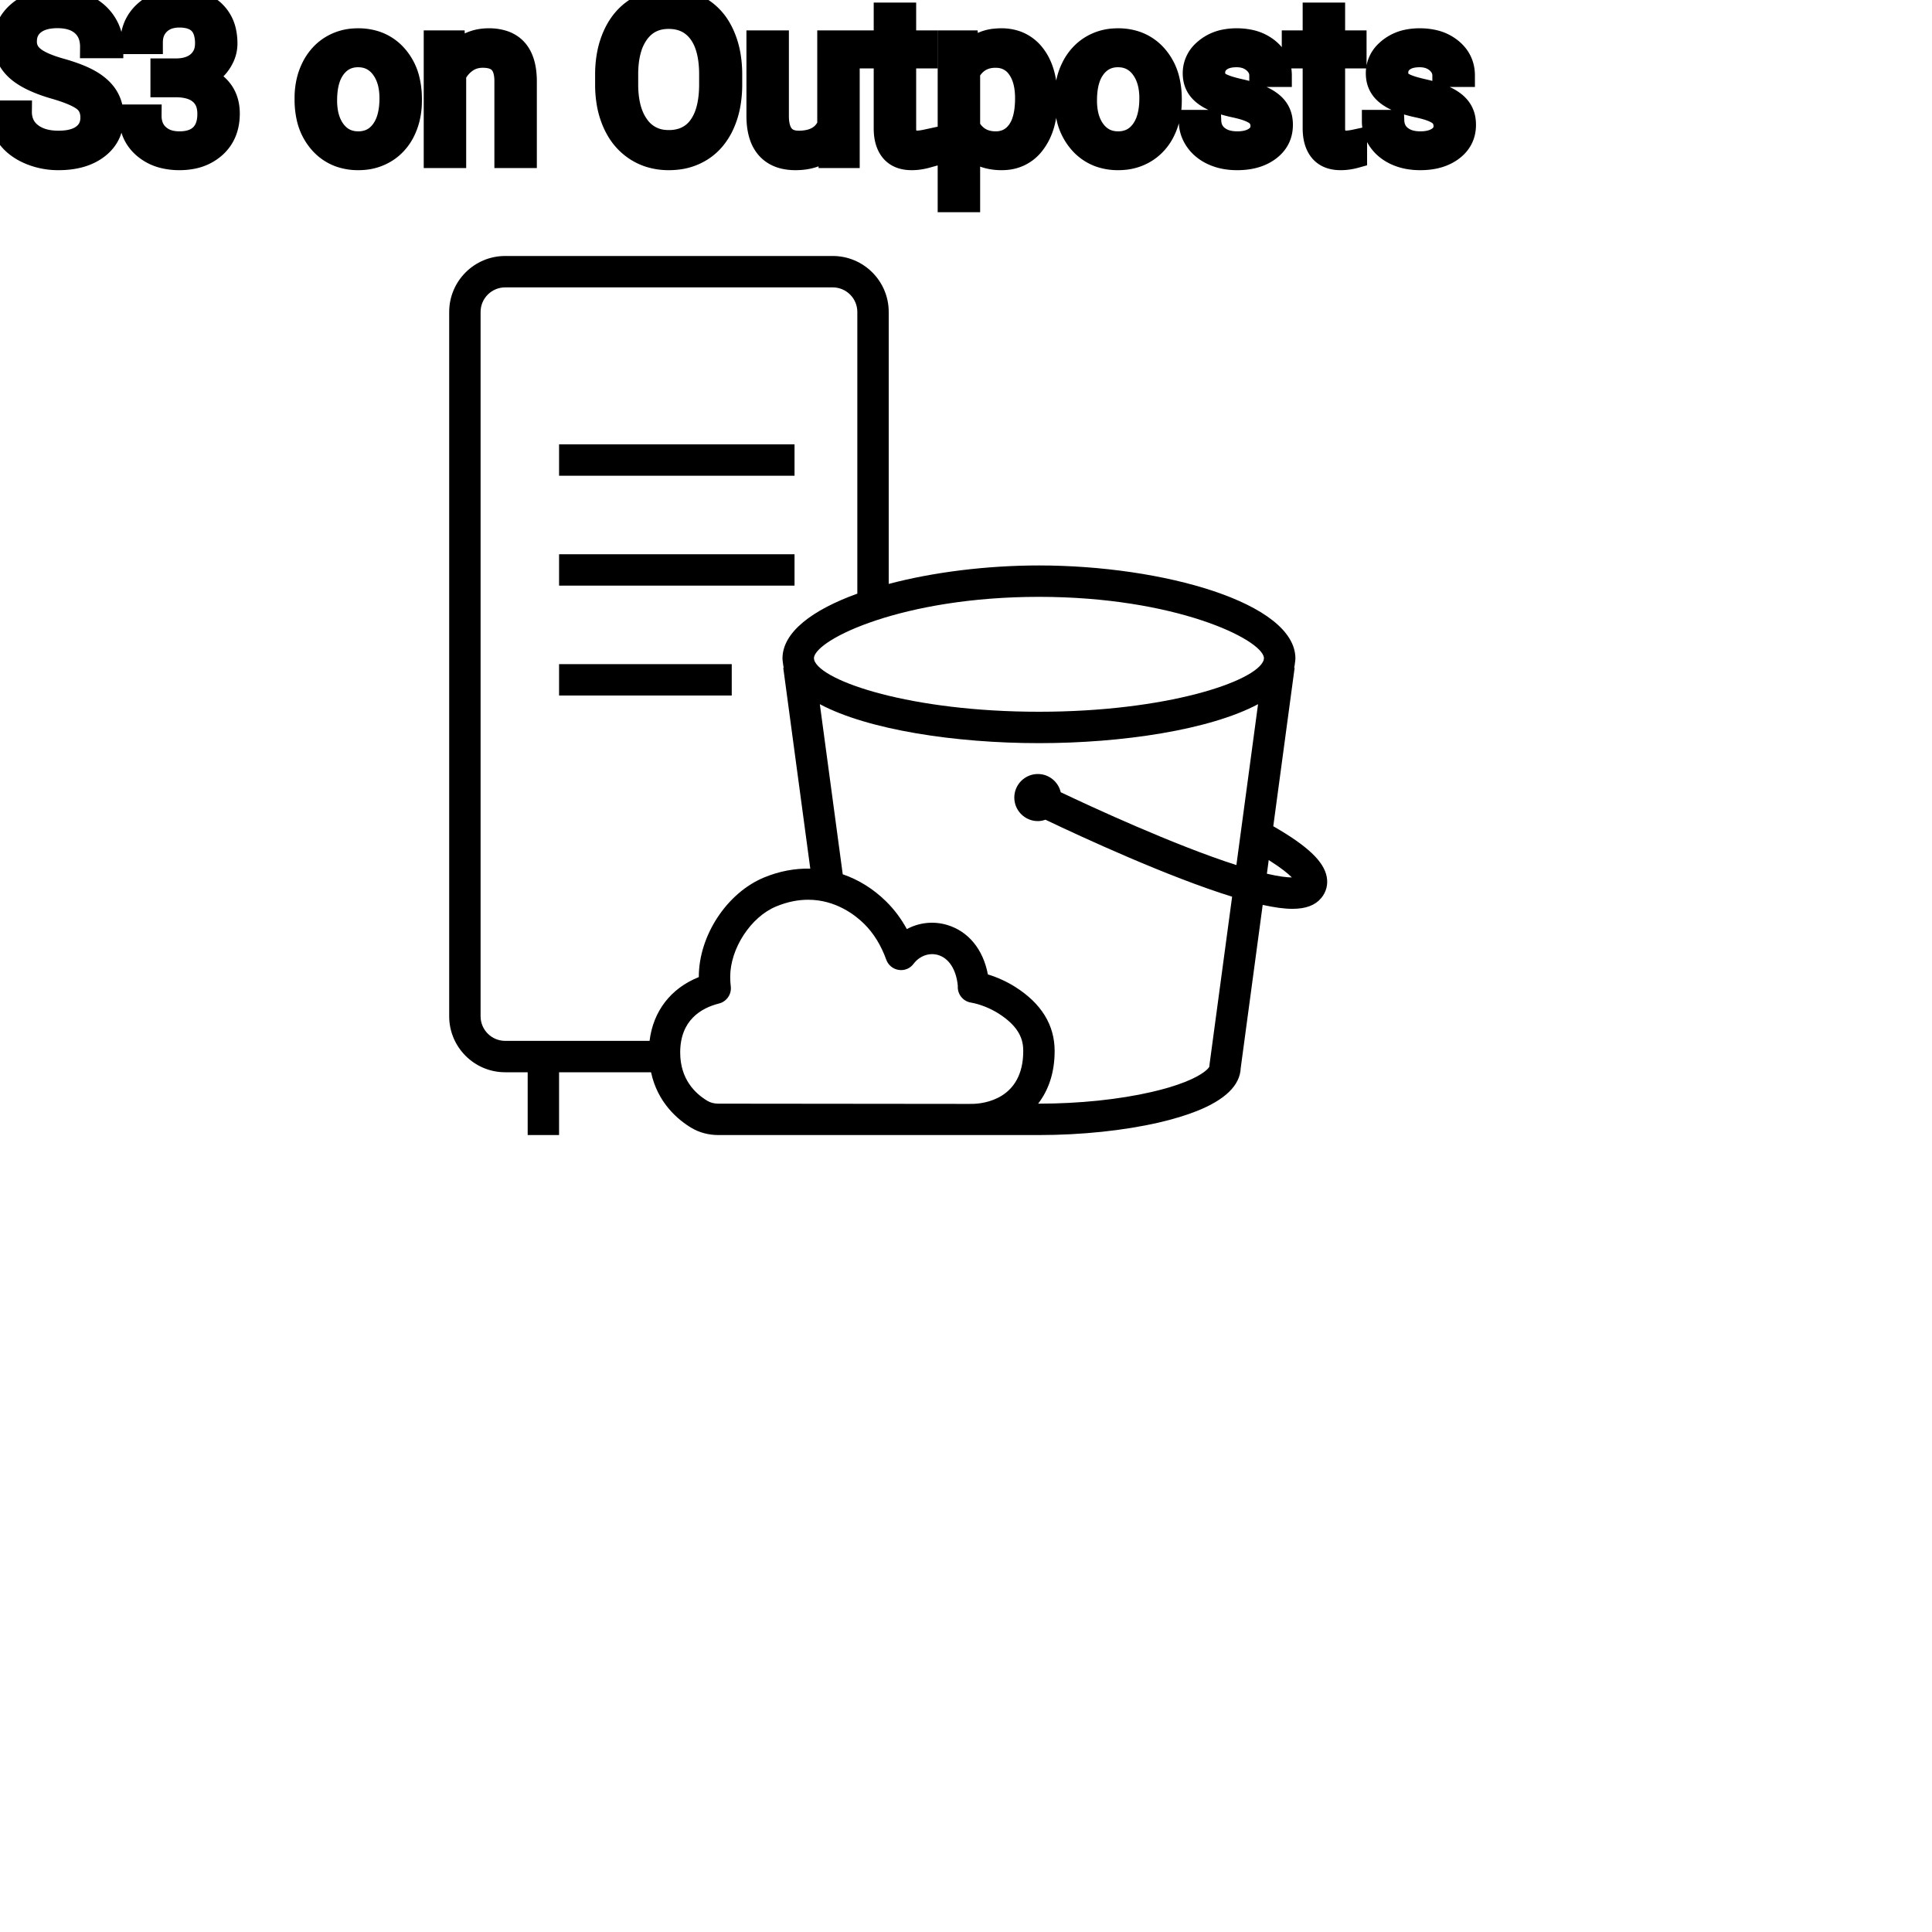 <?xml version="1.0" encoding="UTF-8"?>
<svg width="80px" height="80px" viewBox="0 0 80 80" version="1.1" xmlns="http://www.w3.org/2000/svg" xmlns:xlink="http://www.w3.org/1999/xlink">
    <title>Icon-Architecture/64/Arch_Amazon-S3-On-Outposts_Storage_64</title>
    
    <g id="Icon-Architecture/64/Arch_Amazon-S3-On-Outposts_Storage_64" stroke="none" stroke-width="1" fill="none" fill-rule="evenodd">
        
        <g id="Icon-Service/64/Amazon-S3-On-Outposts_64" transform="translate(16, 8), scale(.65)" fill="#000000">
            <path d="M57.682,43.59 C57.452,43.353 57.013,42.988 56.208,42.482 L56.091,43.352 C56.879,43.535 57.379,43.587 57.682,43.59 L57.682,43.59 Z M55.905,29.597 C55.768,28.407 50.233,25.714 41.569,25.714 C32.906,25.714 27.371,28.407 27.235,29.597 L27.254,29.75 C27.726,31.106 33.447,33.034 41.569,33.034 C49.693,33.034 55.413,31.106 55.885,29.75 L55.905,29.597 Z M55.528,32.552 C52.462,34.186 46.889,35.034 41.569,35.034 C36.249,35.034 30.676,34.186 27.612,32.552 L29.071,43.388 C30.074,43.732 31.016,44.31 31.84,45.123 C32.352,45.628 32.791,46.216 33.155,46.879 C33.929,46.463 34.84,46.355 35.713,46.613 C37.075,47.016 38.016,48.172 38.317,49.767 C38.917,49.949 39.524,50.225 40.057,50.562 C41.725,51.617 42.57,52.99 42.57,54.644 C42.57,55.992 42.203,57.109 41.519,58 L41.569,58 C44.125,58 46.678,57.735 48.756,57.254 C49.561,57.069 50.272,56.855 50.87,56.619 C52.044,56.154 52.397,55.74 52.428,55.632 C52.428,55.588 52.429,55.561 52.435,55.517 L53.876,44.816 C49.773,43.546 44.298,41.015 41.985,39.912 C41.832,39.965 41.671,40 41.5,40 C40.673,40 40,39.327 40,38.5 C40,37.673 40.673,37 41.5,37 C42.21,37 42.804,37.497 42.958,38.161 C44.822,39.047 50.153,41.521 54.148,42.801 L55.528,32.552 Z M40.57,54.644 C40.57,53.996 40.39,53.139 38.988,52.252 C38.454,51.915 37.797,51.656 37.232,51.56 C36.719,51.474 36.364,51.01 36.402,50.502 C36.307,49.47 35.841,48.736 35.146,48.531 C34.579,48.365 33.965,48.584 33.584,49.091 C33.365,49.385 33.004,49.539 32.636,49.48 C32.272,49.425 31.968,49.175 31.843,48.829 C31.513,47.911 31.039,47.143 30.435,46.546 C29.889,46.007 28.639,45.01 26.869,45.01 C26.245,45.01 25.559,45.133 24.816,45.443 C23.209,46.112 21.902,48.121 21.902,49.919 C21.902,50.125 21.913,50.329 21.938,50.528 C21.999,51.029 21.678,51.497 21.189,51.62 C20.061,51.903 18.716,52.675 18.716,54.742 C18.716,56.436 19.663,57.354 20.458,57.826 C20.649,57.94 20.884,57.999 21.139,58 L37.048,58.016 C37.107,58.016 37.215,58.015 37.362,58.014 C38.028,57.998 40.57,57.733 40.57,54.644 L40.57,54.644 Z M19.902,49.937 L19.902,49.919 C19.902,47.3 21.683,44.582 24.046,43.597 C25.026,43.188 26.026,43.007 27.003,43.026 L25.282,30.239 L25.315,30.235 C25.313,30.226 25.307,30.218 25.305,30.21 C25.294,30.17 25.286,30.128 25.282,30.086 L25.241,29.771 C25.235,29.728 25.232,29.685 25.232,29.642 C25.232,27.957 27.151,26.539 30,25.51 L30,7.565 C30,6.702 29.298,6 28.435,6 L7.566,6 C6.703,6 6,6.702 6,7.565 L6,52.435 C6,53.298 6.703,54 7.566,54 L16.765,54 C16.996,52.105 18.119,50.649 19.902,49.937 L19.902,49.937 Z M21.137,60 C20.524,59.999 19.936,59.842 19.437,59.546 C18.588,59.042 17.276,57.953 16.859,56 L11,56 L11,60 L9,60 L9,56 L7.566,56 C5.6,56 4,54.401 4,52.435 L4,7.565 C4,5.599 5.6,4 7.566,4 L28.435,4 C30.401,4 32,5.599 32,7.565 L32,24.89 C34.845,24.139 38.252,23.714 41.569,23.714 C49.459,23.714 57.908,26.096 57.908,29.642 C57.908,29.685 57.905,29.728 57.899,29.771 L57.858,30.086 C57.853,30.128 57.845,30.17 57.834,30.21 C57.832,30.218 57.827,30.226 57.825,30.235 L57.858,30.239 L56.498,40.327 C58.681,41.583 59.719,42.565 59.904,43.553 C59.995,44.045 59.87,44.526 59.548,44.907 C59.166,45.362 58.578,45.589 57.711,45.589 C57.192,45.589 56.561,45.5 55.824,45.338 L54.424,55.729 C54.382,56.831 53.434,57.756 51.605,58.479 C50.913,58.752 50.107,58.995 49.206,59.203 C46.985,59.716 44.273,60 41.569,60 C40.676,60 38.252,59.996 37.351,60 L21.137,60 Z M11,25 L26,25 L26,23 L11,23 L11,25 Z M11,32 L22,32 L22,30 L11,30 L11,32 Z M11,18 L26,18 L26,16 L11,16 L11,18 Z" id="Fill-1"></path>
        </g>
    </g><g transform="translate(12vw, 80vh)" id="svgGroup" stroke-linecap="round" fill-rule="evenodd" font-size="9pt" stroke="#000" stroke-width="0.25mm" fill="#000" style="stroke:#000;stroke-width:0.25mm;fill:#000"><path d="M 4.636 1.938 L 3.788 1.938 A 1.466 1.466 0 0 0 3.738 1.546 A 1.066 1.066 0 0 0 3.419 1.026 A 1.211 1.211 0 0 0 2.95 0.77 Q 2.698 0.694 2.378 0.694 A 2.286 2.286 0 0 0 1.998 0.724 Q 1.796 0.758 1.633 0.831 A 1.101 1.101 0 0 0 1.404 0.969 A 0.892 0.892 0 0 0 1.059 1.624 A 1.267 1.267 0 0 0 1.055 1.732 A 0.806 0.806 0 0 0 1.323 2.337 A 1.134 1.134 0 0 0 1.387 2.393 A 1.562 1.562 0 0 0 1.625 2.549 Q 1.955 2.73 2.516 2.887 A 8.228 8.228 0 0 1 2.981 3.032 Q 3.216 3.113 3.41 3.2 A 3.297 3.297 0 0 1 3.764 3.382 A 2.342 2.342 0 0 1 4.103 3.626 Q 4.293 3.792 4.415 3.985 A 1.45 1.45 0 0 1 4.432 4.012 A 1.498 1.498 0 0 1 4.628 4.568 A 1.948 1.948 0 0 1 4.65 4.86 A 1.606 1.606 0 0 1 4.527 5.497 Q 4.382 5.838 4.064 6.09 A 1.886 1.886 0 0 1 4.043 6.106 Q 3.437 6.574 2.422 6.574 A 3.023 3.023 0 0 1 1.281 6.36 A 2.917 2.917 0 0 1 1.191 6.322 A 2.383 2.383 0 0 1 0.713 6.044 A 1.874 1.874 0 0 1 0.31 5.629 A 1.689 1.689 0 0 1 0 4.632 L 0.848 4.632 A 1.261 1.261 0 0 0 0.918 5.059 A 1.074 1.074 0 0 0 1.277 5.548 Q 1.661 5.85 2.278 5.881 A 2.87 2.87 0 0 0 2.422 5.884 A 2.628 2.628 0 0 0 2.809 5.858 Q 3.005 5.828 3.164 5.767 A 1.129 1.129 0 0 0 3.445 5.612 Q 3.801 5.339 3.801 4.869 A 1.074 1.074 0 0 0 3.759 4.559 A 0.816 0.816 0 0 0 3.472 4.142 Q 3.142 3.885 2.277 3.634 Q 1.191 3.322 0.697 2.868 Q 0.202 2.413 0.202 1.745 Q 0.202 0.989 0.807 0.494 A 2.121 2.121 0 0 1 1.697 0.071 A 3.087 3.087 0 0 1 2.378 0 A 2.913 2.913 0 0 1 3.038 0.072 A 2.372 2.372 0 0 1 3.553 0.255 A 2.051 2.051 0 0 1 4.084 0.626 A 1.834 1.834 0 0 1 4.353 0.958 A 1.798 1.798 0 0 1 4.636 1.938 Z M 6.702 3.555 L 6.702 2.892 L 7.313 2.892 Q 7.77 2.885 8.072 2.697 A 1.045 1.045 0 0 0 8.218 2.588 A 0.97 0.97 0 0 0 8.538 1.961 A 1.373 1.373 0 0 0 8.548 1.793 A 1.626 1.626 0 0 0 8.492 1.348 Q 8.35 0.849 7.842 0.716 A 1.645 1.645 0 0 0 7.427 0.668 A 1.495 1.495 0 0 0 7.065 0.71 A 1.044 1.044 0 0 0 6.585 0.969 A 1.004 1.004 0 0 0 6.283 1.58 A 1.405 1.405 0 0 0 6.271 1.767 L 5.458 1.767 A 1.698 1.698 0 0 1 5.613 1.036 A 1.68 1.68 0 0 1 6.014 0.503 A 1.924 1.924 0 0 1 7.066 0.024 A 2.615 2.615 0 0 1 7.427 0 A 2.758 2.758 0 0 1 8.003 0.057 Q 8.371 0.135 8.649 0.323 A 1.593 1.593 0 0 1 8.846 0.479 A 1.57 1.57 0 0 1 9.313 1.326 A 2.336 2.336 0 0 1 9.36 1.811 A 1.332 1.332 0 0 1 9.208 2.422 A 1.725 1.725 0 0 1 9.09 2.619 A 1.624 1.624 0 0 1 8.39 3.188 A 1.952 1.952 0 0 1 8.354 3.204 A 1.81 1.81 0 0 1 8.789 3.404 A 1.44 1.44 0 0 1 9.169 3.757 Q 9.457 4.144 9.457 4.702 Q 9.457 5.564 8.895 6.069 A 1.935 1.935 0 0 1 7.938 6.529 A 2.738 2.738 0 0 1 7.431 6.574 A 2.716 2.716 0 0 1 6.785 6.501 A 1.936 1.936 0 0 1 5.966 6.087 Q 5.401 5.599 5.401 4.799 L 6.218 4.799 A 1.255 1.255 0 0 0 6.269 5.163 A 0.978 0.978 0 0 0 6.548 5.608 A 1.113 1.113 0 0 0 7.062 5.872 A 1.643 1.643 0 0 0 7.431 5.911 Q 8.02 5.911 8.332 5.603 Q 8.62 5.32 8.642 4.809 A 2.011 2.011 0 0 0 8.644 4.72 A 1.451 1.451 0 0 0 8.605 4.37 A 0.962 0.962 0 0 0 8.301 3.863 A 1.13 1.13 0 0 0 7.913 3.646 Q 7.656 3.56 7.313 3.555 L 6.702 3.555 Z M 53.02 3.129 L 52.203 3.129 Q 52.203 2.795 51.919 2.553 Q 51.636 2.312 51.205 2.312 Q 50.761 2.312 50.511 2.505 A 0.653 0.653 0 0 0 50.336 2.704 Q 50.263 2.835 50.26 3 A 0.771 0.771 0 0 0 50.26 3.01 A 0.588 0.588 0 0 0 50.29 3.203 A 0.48 0.48 0 0 0 50.493 3.454 A 1.093 1.093 0 0 0 50.644 3.533 Q 50.808 3.605 51.063 3.673 A 6.581 6.581 0 0 0 51.335 3.74 A 6.318 6.318 0 0 1 51.743 3.845 Q 52.079 3.944 52.321 4.065 A 1.901 1.901 0 0 1 52.577 4.218 Q 52.714 4.315 52.812 4.429 A 1.06 1.06 0 0 1 52.882 4.52 A 1.024 1.024 0 0 1 53.044 4.927 A 1.388 1.388 0 0 1 53.064 5.168 Q 53.064 5.805 52.554 6.19 Q 52.072 6.554 51.318 6.573 A 3.337 3.337 0 0 1 51.232 6.574 A 2.746 2.746 0 0 1 50.697 6.525 A 2.124 2.124 0 0 1 50.221 6.372 A 1.771 1.771 0 0 1 49.787 6.094 A 1.54 1.54 0 0 1 49.533 5.807 Q 49.285 5.445 49.285 5.023 L 50.098 5.023 A 0.932 0.932 0 0 0 50.171 5.348 A 0.827 0.827 0 0 0 50.425 5.671 A 1.072 1.072 0 0 0 50.827 5.864 Q 50.982 5.903 51.163 5.91 A 2.013 2.013 0 0 0 51.232 5.911 A 1.863 1.863 0 0 0 51.527 5.889 Q 51.689 5.863 51.82 5.806 A 0.941 0.941 0 0 0 51.972 5.724 A 0.689 0.689 0 0 0 52.137 5.574 A 0.554 0.554 0 0 0 52.251 5.225 A 0.698 0.698 0 0 0 52.215 4.994 A 0.581 0.581 0 0 0 52.003 4.713 A 1.05 1.05 0 0 0 51.834 4.615 Q 51.645 4.524 51.35 4.449 A 5.392 5.392 0 0 0 51.137 4.399 A 6.342 6.342 0 0 1 50.776 4.311 Q 50.406 4.209 50.157 4.083 Q 49.858 3.93 49.688 3.731 A 1.017 1.017 0 0 1 49.621 3.643 Q 49.447 3.388 49.447 3.037 A 1.206 1.206 0 0 1 49.846 2.132 A 1.694 1.694 0 0 1 49.942 2.048 A 1.752 1.752 0 0 1 50.725 1.688 A 2.471 2.471 0 0 1 51.205 1.644 A 2.559 2.559 0 0 1 51.769 1.702 A 1.757 1.757 0 0 1 52.517 2.061 Q 53.02 2.479 53.02 3.129 Z M 60.601 3.129 L 59.783 3.129 Q 59.783 2.795 59.5 2.553 Q 59.216 2.312 58.786 2.312 Q 58.342 2.312 58.091 2.505 A 0.653 0.653 0 0 0 57.916 2.704 Q 57.843 2.835 57.841 3 A 0.771 0.771 0 0 0 57.841 3.01 A 0.588 0.588 0 0 0 57.871 3.203 A 0.48 0.48 0 0 0 58.074 3.454 A 1.093 1.093 0 0 0 58.224 3.533 Q 58.388 3.605 58.644 3.673 A 6.581 6.581 0 0 0 58.915 3.74 A 6.318 6.318 0 0 1 59.323 3.845 Q 59.66 3.944 59.902 4.065 A 1.901 1.901 0 0 1 60.158 4.218 Q 60.295 4.315 60.392 4.429 A 1.06 1.06 0 0 1 60.462 4.52 A 1.024 1.024 0 0 1 60.625 4.927 A 1.388 1.388 0 0 1 60.645 5.168 Q 60.645 5.805 60.135 6.19 Q 59.653 6.554 58.899 6.573 A 3.337 3.337 0 0 1 58.812 6.574 A 2.746 2.746 0 0 1 58.278 6.525 A 2.124 2.124 0 0 1 57.801 6.372 A 1.771 1.771 0 0 1 57.368 6.094 A 1.54 1.54 0 0 1 57.114 5.807 Q 56.865 5.445 56.865 5.023 L 57.678 5.023 A 0.932 0.932 0 0 0 57.752 5.348 A 0.827 0.827 0 0 0 58.006 5.671 A 1.072 1.072 0 0 0 58.408 5.864 Q 58.562 5.903 58.744 5.91 A 2.013 2.013 0 0 0 58.812 5.911 A 1.863 1.863 0 0 0 59.108 5.889 Q 59.269 5.863 59.401 5.806 A 0.941 0.941 0 0 0 59.553 5.724 A 0.689 0.689 0 0 0 59.717 5.574 A 0.554 0.554 0 0 0 59.832 5.225 A 0.698 0.698 0 0 0 59.795 4.994 A 0.581 0.581 0 0 0 59.583 4.713 A 1.05 1.05 0 0 0 59.415 4.615 Q 59.226 4.524 58.931 4.449 A 5.392 5.392 0 0 0 58.718 4.399 A 6.342 6.342 0 0 1 58.357 4.311 Q 57.987 4.209 57.738 4.083 Q 57.439 3.93 57.268 3.731 A 1.017 1.017 0 0 1 57.202 3.643 Q 57.028 3.388 57.028 3.037 A 1.206 1.206 0 0 1 57.427 2.132 A 1.694 1.694 0 0 1 57.522 2.048 A 1.752 1.752 0 0 1 58.305 1.688 A 2.471 2.471 0 0 1 58.786 1.644 A 2.559 2.559 0 0 1 59.349 1.702 A 1.757 1.757 0 0 1 60.098 2.061 Q 60.601 2.479 60.601 3.129 Z M 18.018 1.732 L 18.787 1.732 L 18.813 2.329 Q 19.349 1.654 20.209 1.644 A 2.234 2.234 0 0 1 20.237 1.644 A 1.905 1.905 0 0 1 20.87 1.74 Q 21.712 2.037 21.755 3.242 A 3.668 3.668 0 0 1 21.757 3.344 L 21.757 6.486 L 20.944 6.486 L 20.944 3.34 A 1.837 1.837 0 0 0 20.922 3.06 Q 20.872 2.753 20.709 2.58 Q 20.523 2.381 20.17 2.343 A 1.66 1.66 0 0 0 19.991 2.334 A 1.253 1.253 0 0 0 19.577 2.4 A 1.123 1.123 0 0 0 19.297 2.545 A 1.432 1.432 0 0 0 18.831 3.098 L 18.831 6.486 L 18.018 6.486 L 18.018 1.732 Z M 34.352 6.486 L 34.335 6.016 A 1.526 1.526 0 0 1 33.509 6.511 Q 33.258 6.572 32.961 6.574 A 2.996 2.996 0 0 1 32.942 6.574 A 2.086 2.086 0 0 1 32.482 6.527 Q 32.051 6.429 31.784 6.133 A 1.41 1.41 0 0 1 31.501 5.635 Q 31.384 5.292 31.381 4.825 L 31.381 1.732 L 32.194 1.732 L 32.194 4.803 Q 32.194 5.773 32.902 5.873 A 1.229 1.229 0 0 0 33.073 5.884 A 1.927 1.927 0 0 0 33.524 5.835 Q 34.087 5.7 34.313 5.19 L 34.313 1.732 L 35.126 1.732 L 35.126 6.486 L 34.352 6.486 Z M 43.317 4.087 L 43.317 4.162 Q 43.317 5.247 42.82 5.911 A 1.57 1.57 0 0 1 41.682 6.564 A 2.013 2.013 0 0 1 41.476 6.574 A 2.196 2.196 0 0 1 40.89 6.5 A 1.598 1.598 0 0 1 40.113 6.025 L 40.113 8.315 L 39.3 8.315 L 39.3 1.732 L 40.043 1.732 L 40.083 2.259 A 1.619 1.619 0 0 1 41.222 1.656 A 2.319 2.319 0 0 1 41.463 1.644 A 1.829 1.829 0 0 1 42.1 1.75 A 1.597 1.597 0 0 1 42.818 2.29 Q 43.317 2.936 43.317 4.087 Z M 30.261 3.089 L 30.261 3.494 A 4.729 4.729 0 0 1 30.196 4.297 A 3.455 3.455 0 0 1 29.944 5.135 A 2.648 2.648 0 0 1 29.548 5.77 A 2.226 2.226 0 0 1 29.048 6.205 A 2.362 2.362 0 0 1 28.029 6.556 A 2.993 2.993 0 0 1 27.694 6.574 A 2.618 2.618 0 0 1 26.888 6.454 A 2.313 2.313 0 0 1 26.354 6.203 A 2.392 2.392 0 0 1 25.554 5.351 A 2.953 2.953 0 0 1 25.447 5.144 A 3.426 3.426 0 0 1 25.17 4.225 A 4.535 4.535 0 0 1 25.115 3.551 L 25.115 3.089 A 4.52 4.52 0 0 1 25.19 2.246 A 3.461 3.461 0 0 1 25.436 1.459 Q 25.756 0.752 26.343 0.376 A 2.389 2.389 0 0 1 27.499 0.006 A 2.92 2.92 0 0 1 27.686 0 A 2.702 2.702 0 0 1 28.462 0.108 A 2.318 2.318 0 0 1 29.041 0.371 A 2.31 2.31 0 0 1 29.815 1.193 A 2.912 2.912 0 0 1 29.944 1.448 A 3.525 3.525 0 0 1 30.205 2.341 A 4.763 4.763 0 0 1 30.261 3.089 Z M 36.651 0.58 L 37.464 0.58 L 37.464 1.732 L 38.351 1.732 L 38.351 2.36 L 37.464 2.36 L 37.464 5.309 Q 37.464 5.594 37.582 5.737 Q 37.701 5.88 37.986 5.88 A 1.046 1.046 0 0 0 38.084 5.875 Q 38.187 5.865 38.326 5.837 A 4.024 4.024 0 0 0 38.373 5.827 L 38.373 6.486 A 2.463 2.463 0 0 1 37.94 6.566 A 2.157 2.157 0 0 1 37.749 6.574 Q 37.302 6.574 37.035 6.352 A 0.856 0.856 0 0 1 36.927 6.245 Q 36.7 5.974 36.659 5.516 A 2.351 2.351 0 0 1 36.651 5.309 L 36.651 2.36 L 35.785 2.36 L 35.785 1.732 L 36.651 1.732 L 36.651 0.58 Z M 54.413 0.58 L 55.226 0.58 L 55.226 1.732 L 56.114 1.732 L 56.114 2.36 L 55.226 2.36 L 55.226 5.309 Q 55.226 5.594 55.345 5.737 Q 55.464 5.88 55.749 5.88 A 1.046 1.046 0 0 0 55.847 5.875 Q 55.949 5.865 56.089 5.837 A 4.024 4.024 0 0 0 56.136 5.827 L 56.136 6.486 A 2.463 2.463 0 0 1 55.703 6.566 A 2.157 2.157 0 0 1 55.512 6.574 Q 55.065 6.574 54.798 6.352 A 0.856 0.856 0 0 1 54.69 6.245 Q 54.463 5.974 54.422 5.516 A 2.351 2.351 0 0 1 54.413 5.309 L 54.413 2.36 L 53.548 2.36 L 53.548 1.732 L 54.413 1.732 L 54.413 0.58 Z M 12.67 4.122 L 12.67 4.065 A 3.057 3.057 0 0 1 12.756 3.323 A 2.573 2.573 0 0 1 12.944 2.808 A 2.16 2.16 0 0 1 13.359 2.223 A 1.957 1.957 0 0 1 13.709 1.947 A 2.036 2.036 0 0 1 14.653 1.65 A 2.491 2.491 0 0 1 14.827 1.644 A 2.277 2.277 0 0 1 15.581 1.763 A 1.937 1.937 0 0 1 16.398 2.316 A 2.29 2.29 0 0 1 16.917 3.345 A 3.373 3.373 0 0 1 16.998 4.105 L 16.998 4.162 A 3.114 3.114 0 0 1 16.919 4.878 A 2.577 2.577 0 0 1 16.732 5.408 A 2.056 2.056 0 0 1 16.205 6.098 A 2.001 2.001 0 0 1 15.972 6.267 A 2.045 2.045 0 0 1 15.052 6.565 A 2.529 2.529 0 0 1 14.836 6.574 A 2.262 2.262 0 0 1 14.086 6.455 A 1.938 1.938 0 0 1 13.269 5.902 A 2.297 2.297 0 0 1 12.744 4.847 A 3.357 3.357 0 0 1 12.67 4.122 Z M 44.134 4.122 L 44.134 4.065 A 3.057 3.057 0 0 1 44.221 3.323 A 2.573 2.573 0 0 1 44.409 2.808 A 2.16 2.16 0 0 1 44.824 2.223 A 1.957 1.957 0 0 1 45.174 1.947 A 2.036 2.036 0 0 1 46.118 1.65 A 2.491 2.491 0 0 1 46.292 1.644 A 2.277 2.277 0 0 1 47.045 1.763 A 1.937 1.937 0 0 1 47.863 2.316 A 2.29 2.29 0 0 1 48.382 3.345 A 3.373 3.373 0 0 1 48.463 4.105 L 48.463 4.162 A 3.114 3.114 0 0 1 48.384 4.878 A 2.577 2.577 0 0 1 48.197 5.408 A 2.056 2.056 0 0 1 47.67 6.098 A 2.001 2.001 0 0 1 47.437 6.267 A 2.045 2.045 0 0 1 46.517 6.565 A 2.529 2.529 0 0 1 46.301 6.574 A 2.262 2.262 0 0 1 45.551 6.455 A 1.938 1.938 0 0 1 44.734 5.902 A 2.297 2.297 0 0 1 44.209 4.847 A 3.357 3.357 0 0 1 44.134 4.122 Z M 29.422 3.555 L 29.422 3.081 A 4.551 4.551 0 0 0 29.377 2.421 Q 29.328 2.087 29.225 1.815 A 1.944 1.944 0 0 0 28.965 1.334 Q 28.507 0.725 27.686 0.725 Q 26.886 0.725 26.427 1.334 A 2.112 2.112 0 0 0 26.102 1.982 Q 26.014 2.264 25.978 2.6 A 4.531 4.531 0 0 0 25.954 3.024 L 25.954 3.494 A 4.254 4.254 0 0 0 26.004 4.167 Q 26.062 4.525 26.185 4.816 A 2.039 2.039 0 0 0 26.418 5.227 A 1.472 1.472 0 0 0 27.485 5.847 A 1.931 1.931 0 0 0 27.694 5.858 A 1.79 1.79 0 0 0 28.253 5.775 A 1.423 1.423 0 0 0 28.96 5.263 A 2.017 2.017 0 0 0 29.261 4.668 Q 29.414 4.198 29.422 3.555 Z M 13.487 4.162 A 2.772 2.772 0 0 0 13.534 4.69 Q 13.595 5.001 13.732 5.246 A 1.545 1.545 0 0 0 13.854 5.432 Q 14.221 5.911 14.836 5.911 A 1.269 1.269 0 0 0 15.326 5.819 Q 15.605 5.704 15.807 5.442 A 1.471 1.471 0 0 0 15.82 5.425 A 1.648 1.648 0 0 0 16.075 4.908 Q 16.144 4.681 16.17 4.409 A 3.655 3.655 0 0 0 16.185 4.065 A 2.687 2.687 0 0 0 16.134 3.525 Q 16.066 3.195 15.909 2.936 A 1.586 1.586 0 0 0 15.814 2.797 A 1.231 1.231 0 0 0 15.399 2.442 Q 15.146 2.312 14.827 2.312 Q 14.237 2.312 13.871 2.771 A 1.515 1.515 0 0 0 13.856 2.791 A 1.589 1.589 0 0 0 13.604 3.288 Q 13.534 3.509 13.506 3.775 A 3.676 3.676 0 0 0 13.487 4.162 Z M 44.952 4.162 A 2.772 2.772 0 0 0 44.999 4.69 Q 45.06 5.001 45.197 5.246 A 1.545 1.545 0 0 0 45.319 5.432 Q 45.686 5.911 46.301 5.911 A 1.269 1.269 0 0 0 46.79 5.819 Q 47.07 5.704 47.272 5.442 A 1.471 1.471 0 0 0 47.285 5.425 A 1.648 1.648 0 0 0 47.54 4.908 Q 47.609 4.681 47.635 4.409 A 3.655 3.655 0 0 0 47.65 4.065 A 2.687 2.687 0 0 0 47.599 3.525 Q 47.531 3.195 47.374 2.936 A 1.586 1.586 0 0 0 47.279 2.797 A 1.231 1.231 0 0 0 46.864 2.442 Q 46.611 2.312 46.292 2.312 Q 45.702 2.312 45.336 2.771 A 1.515 1.515 0 0 0 45.321 2.791 A 1.589 1.589 0 0 0 45.069 3.288 Q 44.999 3.509 44.971 3.775 A 3.676 3.676 0 0 0 44.952 4.162 Z M 40.113 2.988 L 40.113 5.26 Q 40.478 5.911 41.23 5.911 A 1.184 1.184 0 0 0 41.695 5.822 Q 41.952 5.713 42.141 5.471 A 1.403 1.403 0 0 0 42.159 5.447 A 1.501 1.501 0 0 0 42.376 5.016 Q 42.444 4.809 42.476 4.555 A 3.91 3.91 0 0 0 42.504 4.069 Q 42.504 3.482 42.321 3.075 A 1.503 1.503 0 0 0 42.161 2.799 A 1.086 1.086 0 0 0 41.375 2.342 A 1.414 1.414 0 0 0 41.221 2.334 Q 40.56 2.334 40.195 2.858 A 1.623 1.623 0 0 0 40.113 2.988 Z" vector-effect="non-scaling-stroke"/></g>
</svg>